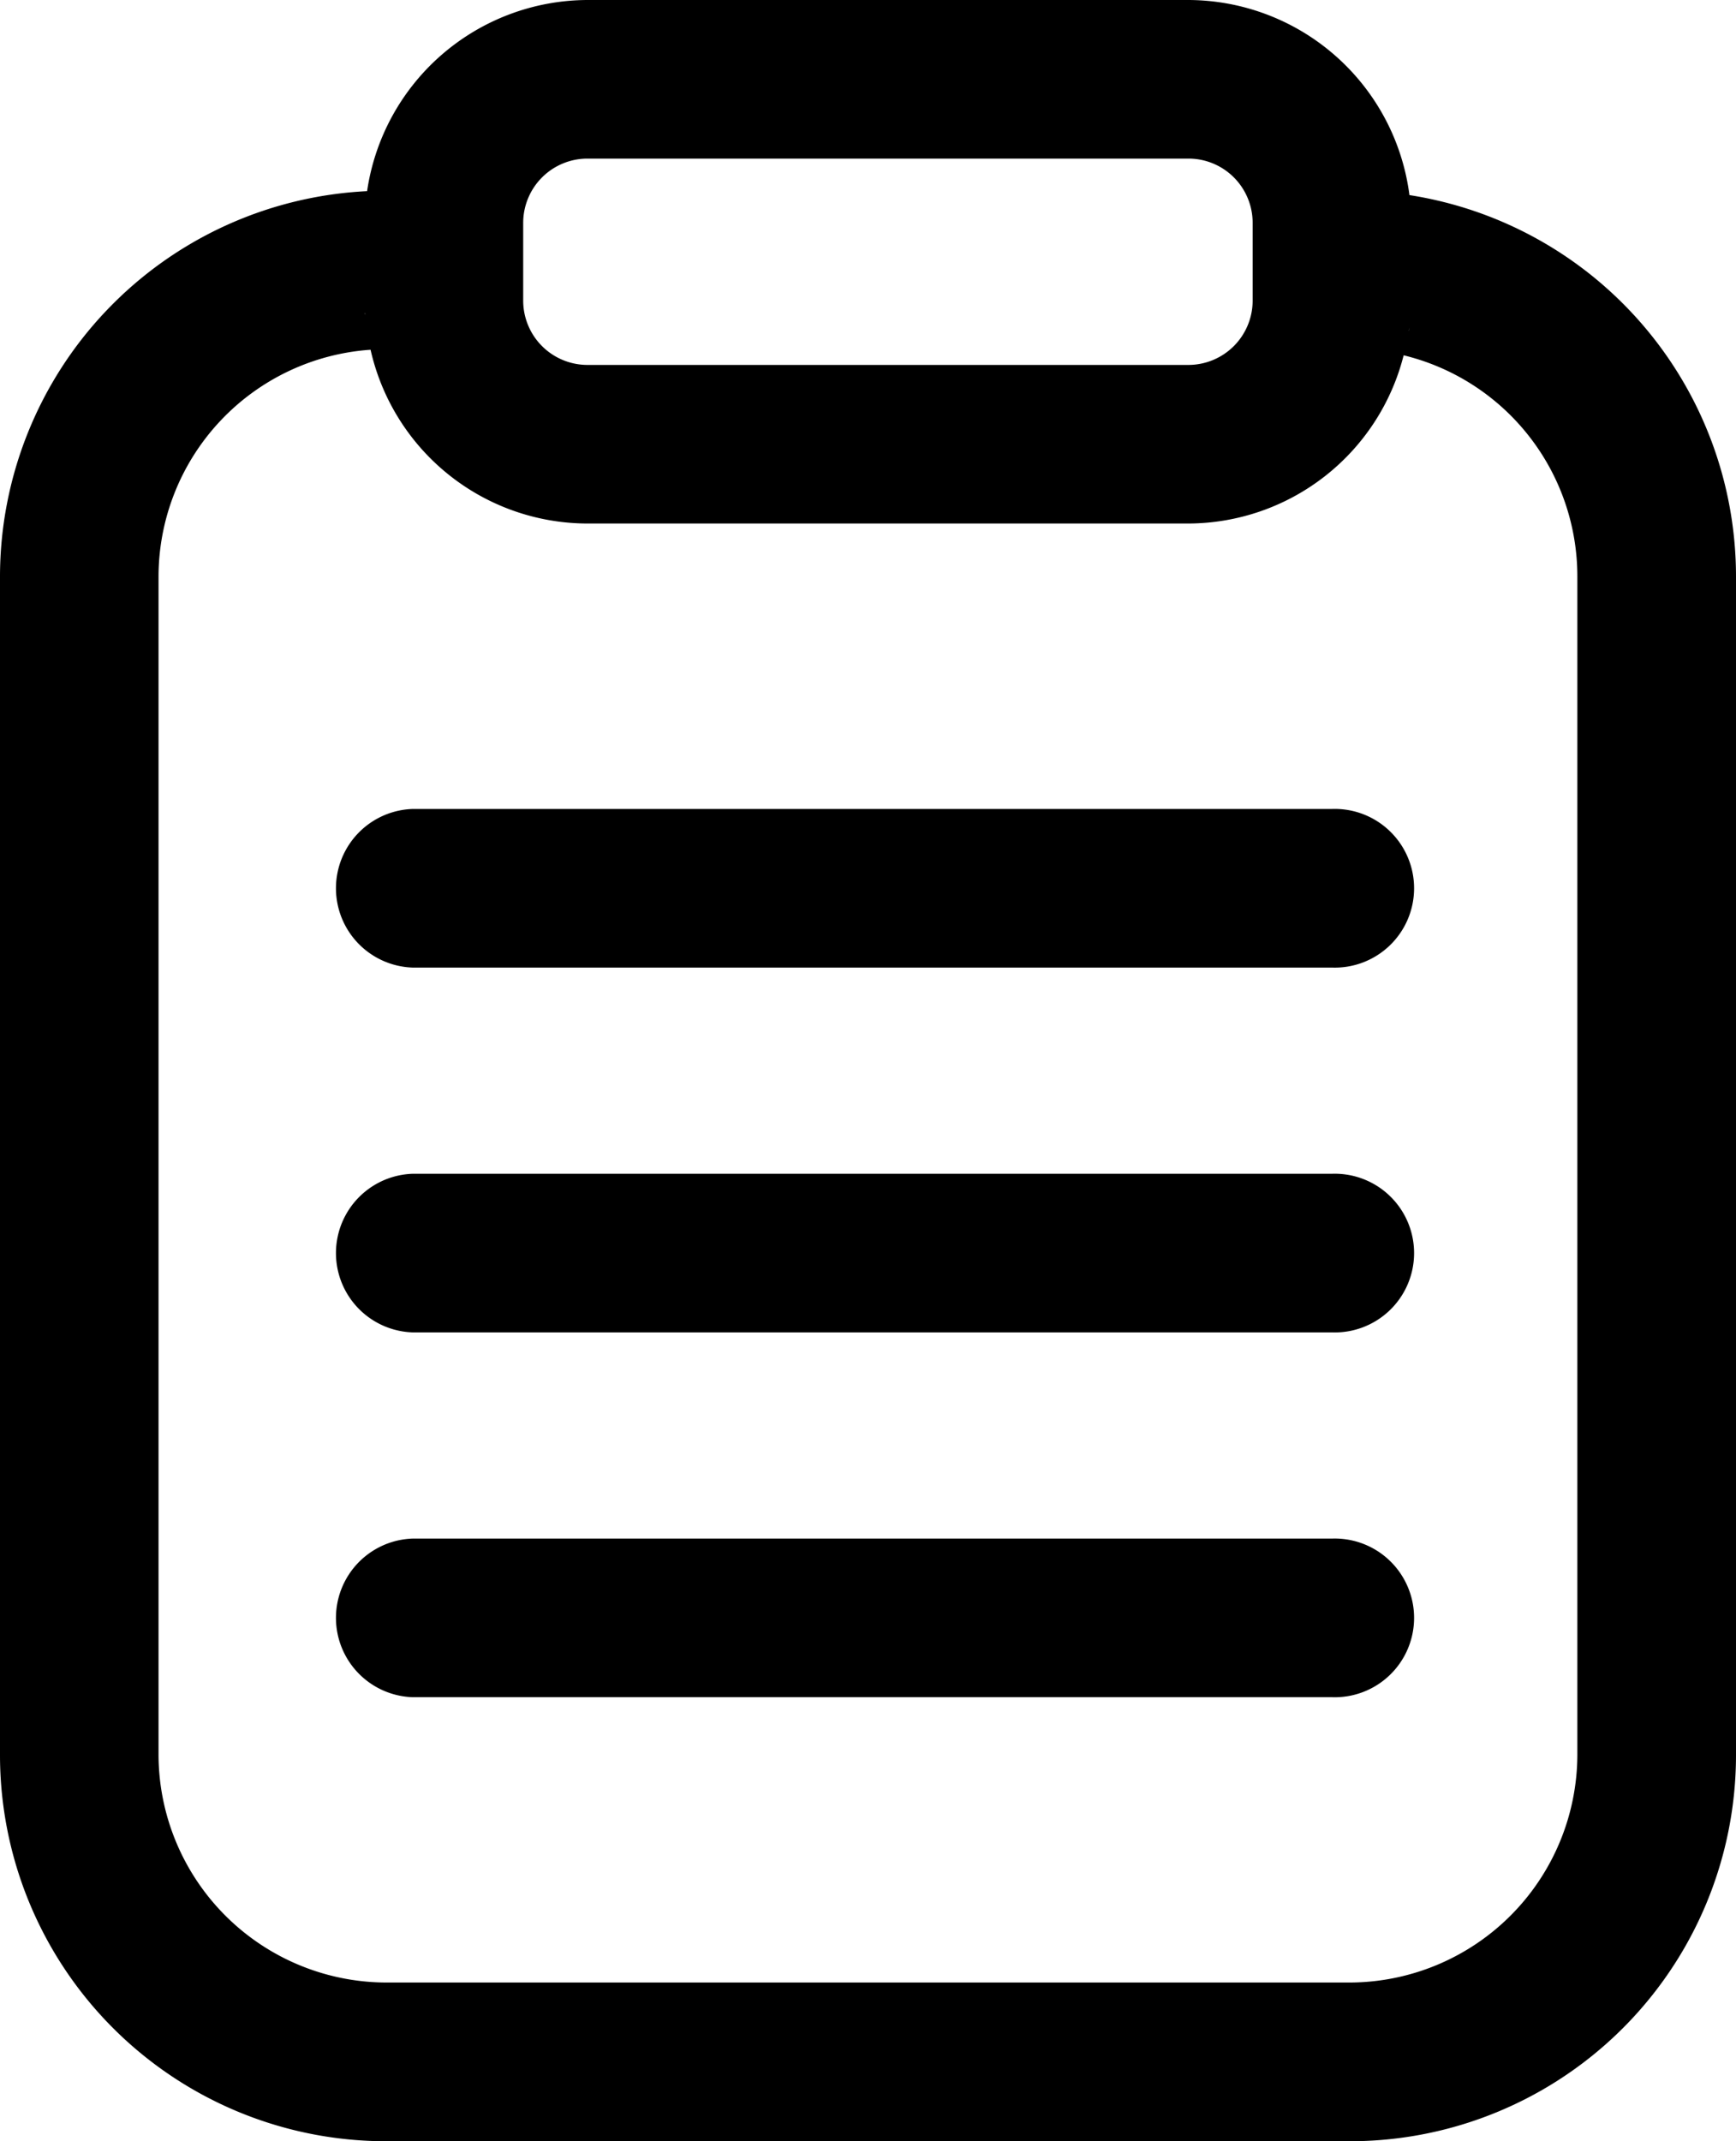 <svg xmlns="http://www.w3.org/2000/svg" width="14.991" height="18.483" viewBox="0 0 14.991 18.483"><g transform="translate(0)"><path d="M3.334,18.483A3.334,3.334,0,0,1,0,15.149V4.977A3.333,3.333,0,0,1,3.17,1.65,1.93,1.93,0,0,1,5.072,0h5.189a1.931,1.931,0,0,1,1.91,1.684,3.333,3.333,0,0,1,2.82,3.293V15.149a3.334,3.334,0,0,1-3.334,3.334ZM1.369,4.977V15.149a1.971,1.971,0,0,0,1.964,1.964h8.324a1.971,1.971,0,0,0,1.964-1.964V4.977a1.964,1.964,0,0,0-1.5-1.91,1.924,1.924,0,0,1-1.862,1.452H5.072A1.923,1.923,0,0,1,3.2,3.019,1.965,1.965,0,0,0,1.369,4.977ZM4.518,1.924v.671a.555.555,0,0,0,.555.555h5.189a.555.555,0,0,0,.555-.555V1.924a.554.554,0,0,0-.555-.555H5.072A.555.555,0,0,0,4.518,1.924Zm7.647.931a.065.065,0,0,0,.007-.03A.065.065,0,0,1,12.164,2.855ZM3.149,2.7c0,.007.007.014.007.021A.056.056,0,0,0,3.149,2.7ZM3.56,14.65a.685.685,0,0,1,0-1.369H11.5a.685.685,0,1,1,0,1.369Zm0-3.149a.685.685,0,0,1,0-1.369H11.5a.685.685,0,1,1,0,1.369Zm0-3.149a.685.685,0,0,1,0-1.369H11.5a.685.685,0,1,1,0,1.369Z"/></g></svg>